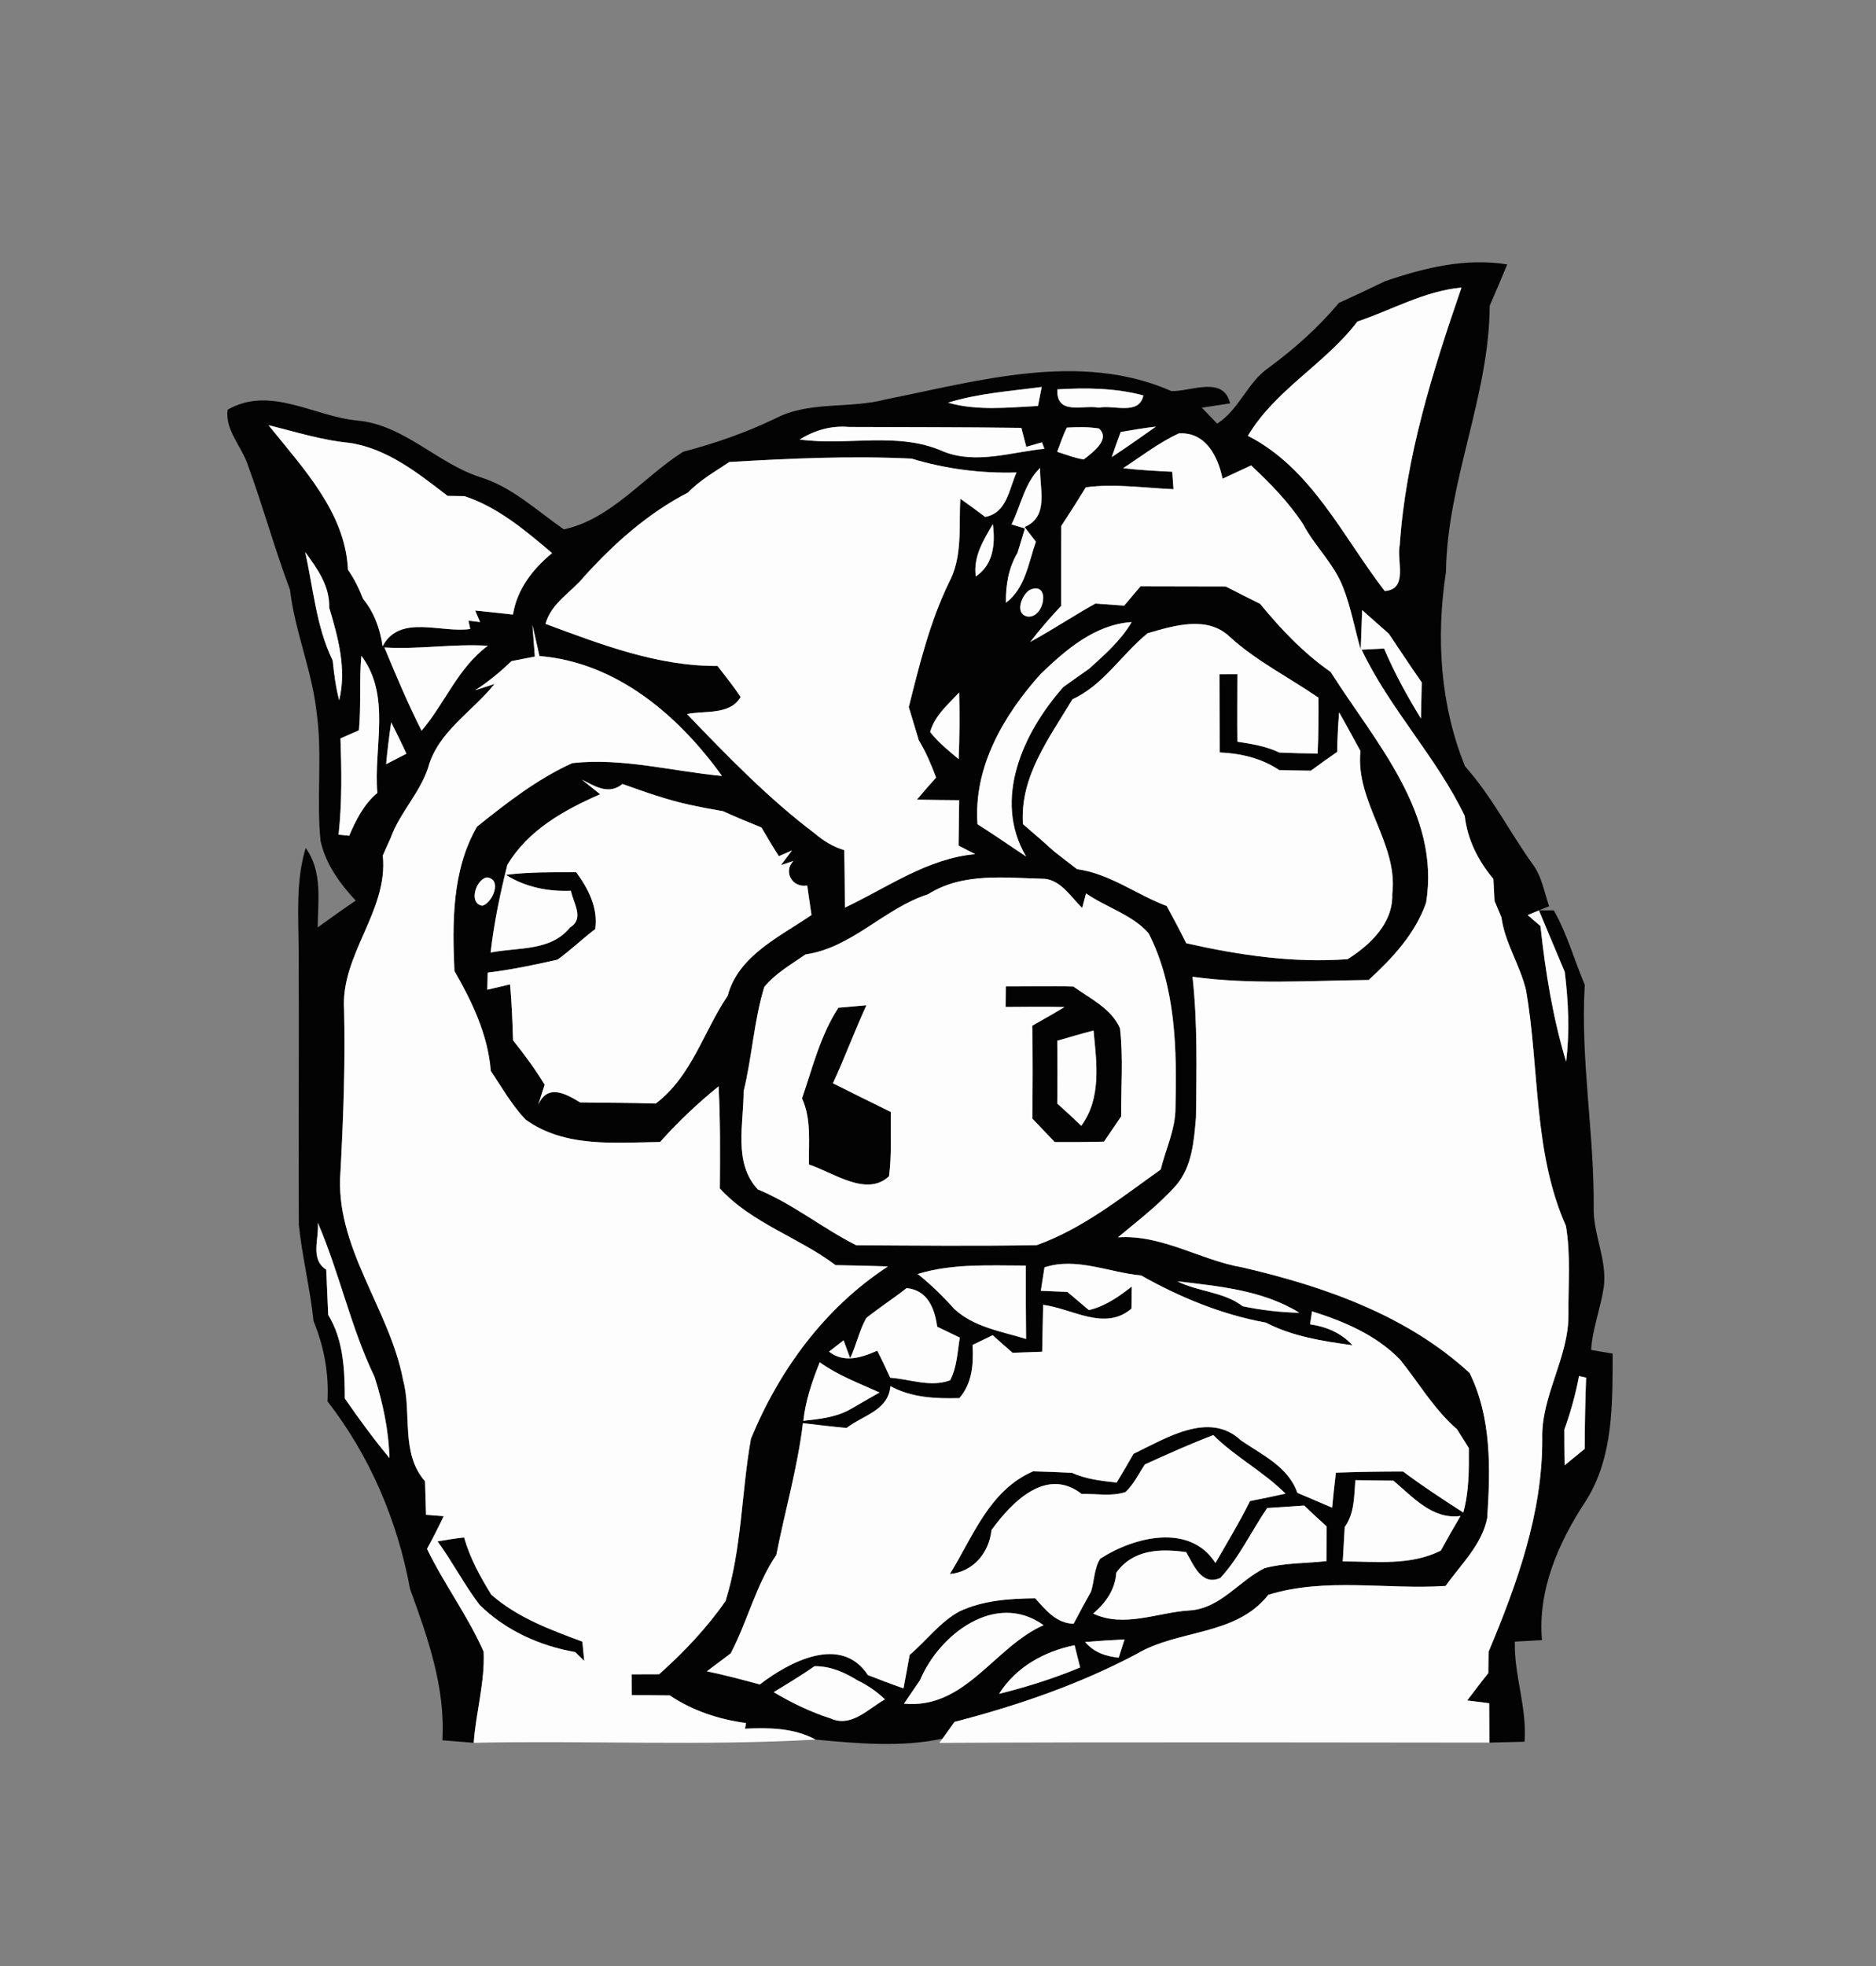 <?xml version="1.0" encoding="UTF-8" ?>
<!DOCTYPE svg PUBLIC "-//W3C//DTD SVG 1.1//EN" "http://www.w3.org/Graphics/SVG/1.1/DTD/svg11.dtd">
<svg width="210pt" height="220pt" viewBox="0 0 210 220" version="1.1" xmlns="http://www.w3.org/2000/svg">
<rect x="0" y="0" width="210" height="220" fill="#808080" stroke="none"/>
<g id="#040304fe">
<path fill="#040304" opacity="1.00" d=" M 155.04 31.47 C 159.45 29.96 164.03 28.84 168.72 29.59 C 168.07 31.13 167.43 32.68 166.76 34.21 C 166.70 44.38 162.00 53.86 161.86 64.01 C 160.74 71.32 161.20 78.87 164.00 85.76 C 166.95 89.05 168.94 93.02 171.49 96.60 C 172.58 97.99 172.84 99.78 173.41 101.41 L 172.27 101.87 C 171.95 102.00 171.32 102.27 171.01 102.40 C 171.36 102.71 172.08 103.32 172.44 103.62 C 172.99 108.74 173.82 113.86 175.31 118.80 C 175.73 115.46 175.56 112.09 175.16 108.76 C 174.18 106.47 173.24 104.16 172.27 101.87 L 173.93 101.87 C 175.43 104.49 176.22 107.44 177.40 110.20 C 176.90 118.53 178.46 126.75 178.40 135.07 C 178.31 138.13 179.95 141.00 179.52 144.08 C 179.16 146.43 178.26 148.68 178.11 151.06 C 178.71 151.17 179.92 151.37 180.52 151.47 C 180.50 157.03 180.63 162.99 177.56 167.89 C 174.51 172.50 172.11 177.87 172.61 183.53 C 171.85 183.57 170.33 183.66 169.57 183.70 C 169.48 187.48 170.95 191.09 170.66 194.90 C 169.35 194.93 168.03 194.97 166.72 195.00 C 166.71 193.53 166.70 192.06 166.70 190.59 C 166.08 190.52 164.85 190.36 164.24 190.28 C 165.02 189.26 165.79 188.23 166.60 187.22 C 166.60 186.63 166.62 185.44 166.63 184.84 C 169.80 177.28 172.68 169.33 172.64 161.02 C 172.51 156.15 175.63 151.90 175.57 147.05 C 175.54 143.76 175.84 140.42 175.29 137.18 C 171.61 128.90 172.35 119.55 170.82 110.78 C 170.15 107.98 168.46 105.53 168.07 102.65 C 167.88 102.19 167.49 101.27 167.30 100.82 C 167.27 100.20 167.20 98.97 167.17 98.35 C 165.46 96.33 164.27 93.94 163.96 91.30 C 160.78 84.68 155.56 79.32 152.42 72.70 C 153.04 72.67 154.30 72.60 154.93 72.57 C 156.09 75.29 157.51 77.88 159.06 80.40 C 159.09 79.39 159.13 77.37 159.15 76.36 C 157.89 74.57 156.70 72.74 155.47 70.92 C 154.72 70.26 153.23 68.93 152.48 68.27 C 152.44 69.38 152.36 71.59 152.32 72.69 C 151.65 70.40 151.24 68.02 150.37 65.79 C 149.37 63.11 147.18 61.15 145.86 58.64 C 144.25 56.19 142.19 54.08 140.05 52.08 C 138.98 52.57 137.91 53.07 136.85 53.57 C 136.35 51.07 134.94 48.30 131.96 48.50 C 129.72 49.53 127.77 51.06 125.72 52.39 C 127.54 52.60 129.38 52.70 131.22 52.79 C 131.25 53.27 131.32 54.25 131.36 54.74 C 128.09 54.61 124.82 54.09 121.55 54.53 C 120.65 55.98 119.74 57.43 118.80 58.85 C 118.78 61.83 118.79 64.81 118.79 67.79 C 117.58 69.08 116.41 70.42 115.33 71.83 C 117.81 70.48 120.15 68.91 122.62 67.54 C 123.42 67.60 125.03 67.71 125.84 67.77 C 126.45 67.05 127.06 66.33 127.67 65.61 C 130.85 65.62 134.03 65.62 137.21 65.63 C 138.48 66.29 139.77 66.93 141.06 67.57 C 143.37 70.40 145.94 73.09 148.95 75.19 C 153.93 83.04 161.26 90.98 159.64 101.01 C 158.43 104.47 155.87 107.23 153.21 109.66 C 146.64 109.73 140.02 110.20 133.49 109.30 C 134.07 114.52 133.93 119.77 133.88 125.01 C 133.66 127.63 133.45 130.54 131.66 132.63 C 129.72 134.82 127.38 136.59 125.14 138.46 C 130.10 138.13 134.35 141.01 139.10 141.83 C 148.25 143.95 157.51 147.19 164.51 153.64 C 166.98 158.67 166.84 164.40 166.48 169.86 C 165.89 172.86 163.53 175.06 161.82 177.47 C 155.22 177.90 148.38 176.48 141.98 178.46 C 138.30 183.11 131.95 182.28 127.23 185.08 C 120.80 188.49 113.88 190.86 106.85 192.68 C 106.51 193.14 105.84 194.08 105.51 194.55 C 100.98 195.55 95.94 195.10 91.30 194.66 C 88.85 193.34 86.10 193.32 83.40 193.44 L 83.51 192.81 C 80.47 192.40 77.53 191.44 74.98 189.72 C 73.55 189.70 72.14 189.69 70.72 189.69 C 70.71 189.10 70.71 187.94 70.70 187.36 C 71.73 187.35 72.76 187.35 73.78 187.35 C 76.55 184.88 79.10 182.20 81.22 179.15 C 83.06 173.25 82.98 167.03 84.06 161.00 C 87.22 153.30 92.35 146.31 99.39 141.72 C 97.43 141.64 95.49 141.61 93.53 141.57 C 89.38 138.44 84.17 136.90 80.58 132.99 C 80.61 129.17 80.64 125.36 80.44 121.56 C 78.10 123.46 75.89 125.54 73.89 127.79 C 68.79 127.85 63.22 128.45 58.83 125.28 C 57.29 123.65 56.17 121.68 54.94 119.83 C 54.62 115.80 52.85 112.10 50.87 108.65 C 50.62 103.21 50.60 97.32 53.40 92.50 C 56.72 89.84 60.17 87.15 64.07 85.39 C 69.70 84.77 75.25 86.31 80.82 86.83 C 75.96 80.07 69.03 74.12 60.39 73.41 C 60.13 72.25 59.87 71.09 59.60 69.93 C 59.67 70.82 59.80 72.59 59.87 73.47 C 59.22 73.60 57.92 73.85 57.26 73.98 C 56.00 75.18 54.66 76.30 53.19 77.24 C 53.74 77.07 54.82 76.71 55.36 76.53 C 52.88 79.65 49.02 81.86 47.92 85.92 C 46.97 88.78 44.74 90.96 43.72 93.79 C 43.50 94.28 43.06 95.24 42.85 95.73 C 43.49 101.96 38.10 106.81 38.52 113.01 C 38.66 119.02 38.44 125.01 38.12 131.01 C 37.40 139.51 43.59 146.36 45.12 154.41 C 46.14 158.16 44.80 162.58 47.58 165.76 C 47.62 167.01 47.66 168.26 47.69 169.51 L 49.67 169.66 C 49.08 170.89 48.46 172.12 47.80 173.32 C 49.71 177.27 52.38 180.82 54.14 184.83 C 54.29 188.26 53.27 191.61 53.03 195.02 C 51.86 194.93 50.69 194.83 49.52 194.74 C 49.87 188.82 47.88 183.25 45.90 177.80 C 44.50 170.20 41.42 162.93 36.66 156.81 C 36.83 153.71 36.28 150.70 35.10 147.84 C 34.72 144.22 33.83 140.67 33.45 137.05 C 33.40 126.70 33.49 116.35 33.43 106.00 C 33.40 102.29 33.12 98.49 34.22 94.89 C 36.11 97.50 35.60 100.77 35.56 103.78 C 36.97 102.76 38.38 101.75 39.82 100.78 C 38.04 98.87 36.45 96.68 35.88 94.09 C 35.40 89.29 36.12 84.43 35.43 79.63 C 34.91 74.99 33.01 70.64 32.46 65.99 C 30.74 61.42 29.45 56.69 27.77 52.11 C 27.10 50.00 25.17 48.16 25.48 45.85 C 30.24 43.10 35.16 46.62 40.02 47.06 C 45.20 47.54 48.86 51.77 53.65 53.36 C 57.30 54.46 60.06 57.12 63.12 59.24 C 68.47 58.06 72.00 53.38 76.48 50.55 C 80.02 49.62 83.49 48.42 86.79 46.83 C 90.62 44.83 95.09 45.78 99.16 44.69 C 109.55 42.62 120.90 39.27 131.12 43.76 C 133.29 43.84 136.94 41.98 137.70 45.14 C 136.91 45.26 135.32 45.50 134.53 45.62 C 134.96 46.06 135.82 46.95 136.25 47.40 C 138.71 45.86 139.63 42.77 142.03 41.14 C 144.91 39.02 147.58 36.64 149.87 33.90 C 151.61 33.11 153.33 32.30 155.04 31.47 M 151.95 35.98 C 148.35 40.72 142.76 43.60 139.69 48.77 C 146.85 52.43 150.31 60.06 155.01 66.14 C 157.70 65.92 156.30 62.73 156.69 60.97 C 157.36 51.08 160.39 41.50 163.60 32.18 C 159.43 32.57 155.83 34.68 151.95 35.98 M 106.12 45.06 C 109.40 45.99 112.84 45.60 116.19 45.43 C 116.29 44.90 116.50 43.83 116.61 43.30 C 113.09 43.77 109.52 44.01 106.12 45.06 M 118.36 43.57 C 118.21 46.56 121.34 45.26 123.00 45.62 C 124.63 45.27 127.51 46.53 127.99 44.25 C 124.85 43.41 121.58 43.38 118.36 43.57 M 119.43 47.85 C 118.98 48.72 118.69 49.65 118.34 50.56 C 119.33 50.86 120.29 51.26 121.32 51.41 C 122.27 50.65 124.37 49.17 123.02 47.95 C 121.83 47.76 120.62 47.78 119.43 47.85 M 125.45 48.34 C 125.11 49.27 124.77 50.21 124.45 51.15 C 126.11 50.05 127.76 48.90 129.39 47.74 C 128.07 47.89 126.75 48.12 125.45 48.34 M 30.06 47.58 C 33.87 52.34 38.67 57.33 38.95 63.76 C 39.66 64.76 40.19 65.87 40.64 67.01 C 41.89 68.53 42.55 70.38 42.83 72.32 C 44.74 68.67 49.40 70.88 52.64 70.38 L 52.44 69.45 L 53.74 69.61 L 53.19 68.32 C 54.60 68.46 56.01 68.61 57.42 68.77 C 57.88 65.93 59.64 63.67 61.80 61.89 C 58.82 59.37 55.76 56.76 51.99 55.52 C 51.51 55.51 50.57 55.50 50.10 55.49 C 46.81 52.96 43.37 50.20 39.14 49.56 C 36.04 49.27 33.06 48.32 30.06 47.58 M 89.51 49.18 C 94.86 49.93 100.54 48.24 105.62 50.53 C 109.27 51.98 113.18 50.59 116.91 50.22 C 116.85 50.04 116.71 49.68 116.64 49.50 C 116.20 49.63 115.32 49.87 114.88 50.00 C 114.75 49.47 114.47 48.41 114.33 47.88 C 107.89 47.79 101.45 47.81 95.02 47.78 C 93.05 47.60 91.18 48.15 89.51 49.18 M 81.64 51.70 C 80.05 52.77 78.35 53.72 77.01 55.12 C 72.55 57.42 68.79 60.77 65.44 64.46 C 63.98 66.27 61.72 67.45 61.06 69.81 C 67.26 72.11 73.60 74.56 80.32 74.52 C 81.20 75.66 82.10 76.79 82.91 77.99 C 81.71 80.06 78.87 79.49 76.90 79.90 C 81.42 84.61 86.02 89.35 91.21 93.27 C 92.18 94.10 93.27 94.76 94.50 95.13 C 94.56 97.27 94.56 99.41 94.58 101.56 C 99.31 99.33 103.83 96.05 109.16 95.58 C 108.70 95.34 107.77 94.86 107.30 94.62 C 107.33 92.92 107.35 91.23 107.37 89.54 C 105.79 89.53 104.22 89.51 102.64 89.48 C 103.34 88.64 104.06 87.81 104.79 87.01 C 104.25 85.57 103.65 84.15 102.85 82.84 C 102.47 81.60 102.10 80.36 101.73 79.12 C 102.92 74.38 104.08 69.62 106.22 65.20 C 107.78 62.30 107.31 58.97 107.50 55.81 C 108.44 56.47 109.36 57.15 110.28 57.84 C 112.72 57.41 112.95 54.72 113.79 52.87 C 109.80 52.99 105.85 52.47 102.04 51.32 C 95.24 50.99 88.43 51.30 81.64 51.70 M 113.23 58.68 C 113.61 58.79 114.36 59.02 114.73 59.14 C 114.53 59.81 114.12 61.17 113.91 61.84 C 112.90 63.54 112.57 65.48 112.60 67.45 C 114.78 65.82 115.11 63.02 115.96 60.62 C 115.54 60.07 115.11 59.52 114.69 58.97 C 117.48 57.81 116.35 54.65 116.43 52.36 C 114.68 54.05 114.29 56.57 113.23 58.68 M 119.02 53.52 C 119.69 54.04 119.69 54.04 119.02 53.52 M 111.14 58.65 C 110.08 60.45 108.92 62.31 109.23 64.51 C 111.23 63.16 111.42 60.83 111.14 58.65 M 34.16 61.77 C 35.08 65.84 35.39 70.12 37.24 73.91 C 37.40 75.41 37.58 76.91 37.97 78.36 C 38.82 74.84 37.85 71.35 36.85 67.99 C 36.92 65.55 35.52 63.64 34.16 61.77 M 115.32 65.99 C 114.39 66.49 113.51 68.67 115.01 68.99 C 116.93 69.24 117.64 65.02 115.32 65.99 M 128.47 70.86 C 125.56 73.21 123.55 76.64 120.05 78.25 C 117.47 82.57 114.15 86.88 114.51 92.22 C 115.68 93.23 116.85 94.23 117.99 95.27 C 118.84 95.94 119.71 96.60 120.56 97.26 C 124.21 97.75 127.21 100.11 130.60 101.38 C 131.35 102.76 132.09 104.14 132.79 105.55 C 138.74 106.89 144.74 107.78 150.86 107.33 C 153.39 105.72 155.95 103.31 155.85 100.06 C 156.55 94.38 151.70 89.77 152.29 84.04 C 151.49 82.59 150.72 81.14 149.90 79.71 C 149.78 81.18 149.71 82.66 149.68 84.14 C 148.69 84.82 147.71 85.53 146.74 86.24 C 145.55 86.23 144.37 86.20 143.19 86.17 C 141.20 84.84 138.89 84.30 136.53 84.20 C 136.52 81.29 136.51 78.37 136.51 75.45 C 137.01 75.45 138.01 75.45 138.51 75.44 C 138.51 77.96 138.48 80.48 138.51 83.00 C 140.11 83.24 141.73 83.50 143.21 84.21 C 144.63 84.27 146.06 84.31 147.49 84.32 C 147.60 82.23 147.60 80.15 147.59 78.07 C 144.29 75.80 140.66 73.99 137.68 71.28 C 135.16 68.84 131.40 70.01 128.47 70.86 M 116.47 75.44 C 112.35 80.04 108.96 85.82 109.42 92.23 C 111.26 93.39 113.04 94.64 114.86 95.84 C 111.07 89.44 114.57 81.90 119.03 76.88 C 119.98 76.19 120.95 75.51 121.91 74.84 C 123.66 73.26 125.47 71.67 126.68 69.61 C 122.54 69.89 119.31 72.71 116.47 75.44 M 43.03 72.45 C 44.33 75.59 45.66 78.73 47.19 81.77 C 49.81 78.70 51.25 74.74 54.61 72.26 C 50.74 72.02 46.89 72.69 43.03 72.45 M 40.45 73.38 C 40.20 76.16 40.44 78.95 40.18 81.72 C 39.67 81.95 38.63 82.40 38.11 82.63 C 38.24 86.22 38.29 89.82 37.90 93.40 L 39.09 93.52 C 39.85 91.74 40.73 89.99 42.24 88.73 C 41.80 83.58 43.82 77.89 40.45 73.38 M 104.12 81.91 C 105.02 83.08 106.19 84.00 107.31 84.95 C 107.42 82.47 107.43 79.98 107.37 77.49 C 106.12 78.83 104.63 80.08 104.12 81.91 M 43.22 85.51 C 43.79 85.21 44.93 84.63 45.50 84.34 C 44.95 83.16 44.38 81.98 43.79 80.83 C 43.56 82.38 43.37 83.94 43.22 85.51 M 65.13 87.23 C 65.64 87.64 66.67 88.47 67.18 88.88 C 63.16 90.63 59.09 92.90 56.79 96.79 C 55.98 100.01 55.30 103.28 54.92 106.59 C 57.95 105.98 61.66 106.48 63.81 103.78 C 65.45 102.80 64.17 101.04 63.91 99.68 C 61.34 99.78 58.83 99.28 56.63 97.90 C 59.24 97.56 61.87 97.62 64.49 97.59 C 65.86 99.46 66.96 101.55 66.63 103.96 C 65.19 105.06 63.88 106.32 62.42 107.38 C 59.83 107.98 57.23 108.51 54.59 108.84 C 54.58 109.32 54.56 110.27 54.55 110.75 C 55.19 110.60 56.46 110.30 57.10 110.15 C 57.28 112.23 57.37 114.32 57.43 116.41 C 58.70 118.00 59.91 119.64 60.97 121.38 C 60.79 121.95 60.42 123.08 60.24 123.65 C 61.29 121.21 63.35 122.40 64.94 123.36 C 67.76 123.41 70.58 123.39 73.40 123.49 C 77.44 120.43 78.73 115.46 81.46 111.42 C 82.64 106.94 87.29 104.82 90.84 102.39 C 90.67 101.29 90.52 100.19 90.36 99.09 C 88.59 99.37 87.69 97.46 88.81 96.34 C 88.46 96.45 87.76 96.69 87.42 96.81 L 88.66 95.16 C 88.29 95.32 87.56 95.65 87.19 95.81 C 86.50 94.76 85.88 93.67 85.24 92.60 C 83.80 92.01 82.35 91.42 80.93 90.77 C 79.66 90.56 78.41 90.32 77.16 90.05 C 74.60 89.49 72.14 88.60 69.68 87.73 C 68.15 88.99 66.60 87.99 65.13 87.23 M 55.19 95.45 C 55.70 96.23 55.70 96.23 55.19 95.45 M 54.48 98.18 C 53.25 98.43 52.42 101.13 54.00 101.35 C 55.17 101.01 56.25 98.34 54.48 98.18 M 103.88 100.07 C 98.97 101.65 95.38 106.05 90.17 106.80 C 88.57 107.92 86.80 108.91 85.55 110.45 C 84.39 114.25 84.19 118.26 83.24 122.12 C 83.25 125.79 82.06 130.08 84.82 133.09 C 88.75 134.71 92.07 137.44 95.84 139.34 C 102.57 139.38 109.32 139.45 116.05 139.33 C 121.22 137.48 125.51 134.01 129.93 130.87 C 130.49 128.59 131.56 126.42 131.58 124.04 C 131.74 117.44 131.64 110.45 128.58 104.44 C 126.74 102.34 123.83 101.55 121.57 99.97 C 121.46 100.37 121.25 101.19 121.14 101.60 C 119.89 100.40 118.82 98.55 116.96 98.34 C 112.53 98.24 107.81 97.59 103.88 100.07 M 35.57 136.81 C 35.76 138.56 34.65 140.88 36.52 142.08 C 36.60 143.76 36.66 145.45 36.74 147.14 C 38.46 149.94 38.59 153.30 38.60 156.49 C 40.18 158.77 41.82 161.02 43.60 163.16 C 43.51 160.06 42.87 157.02 41.93 154.08 C 39.26 148.54 38.01 142.46 35.57 136.81 M 102.73 142.56 C 104.21 143.74 105.56 145.06 106.82 146.47 C 109.01 148.51 112.10 148.98 114.86 149.83 C 114.83 147.09 114.82 144.36 114.83 141.62 C 110.77 141.62 106.66 141.36 102.73 142.56 M 116.92 141.82 C 116.82 142.48 116.61 143.78 116.51 144.44 C 117.25 144.47 118.75 144.54 119.49 144.57 C 120.29 145.24 121.09 145.92 121.89 146.60 C 123.72 146.17 125.24 145.10 126.69 143.96 C 126.68 144.58 126.67 145.81 126.66 146.43 C 123.68 149.00 120.05 146.44 116.77 146.01 C 116.74 147.76 116.70 149.51 116.66 151.26 C 115.55 151.30 114.45 151.34 113.35 151.38 C 112.60 150.73 111.86 150.07 111.12 149.41 C 110.56 149.69 109.43 150.23 108.87 150.50 C 108.98 152.62 108.85 154.78 107.39 156.45 C 104.74 156.52 102.06 156.41 99.67 155.11 C 99.45 157.85 96.57 158.38 94.77 159.79 C 93.14 159.64 91.51 159.45 89.88 159.25 C 89.28 164.24 87.87 169.07 86.90 174.00 C 84.62 177.35 83.68 181.43 81.79 185.02 C 80.90 185.68 80.02 186.35 79.13 187.02 C 81.12 187.43 83.09 187.96 85.05 188.49 C 88.38 185.94 94.15 182.87 97.15 187.44 C 98.47 187.96 99.79 188.46 101.14 188.93 C 101.37 187.68 101.60 186.42 101.83 185.18 C 103.71 183.59 105.20 181.52 107.39 180.32 C 110.03 179.08 113.00 178.88 115.88 178.85 C 117.06 180.16 118.23 181.65 120.18 181.70 C 120.82 180.49 121.46 179.29 122.13 178.10 C 122.51 176.90 122.47 175.49 123.16 174.42 C 126.94 171.97 133.18 170.40 136.06 174.90 C 137.38 172.60 138.75 170.34 139.93 167.97 C 141.26 167.71 142.58 167.43 143.90 167.14 C 141.44 164.67 138.29 163.05 135.82 160.59 C 133.22 161.58 130.68 162.72 128.16 163.87 C 127.46 164.91 126.92 166.09 125.99 166.96 C 124.42 167.48 122.71 167.13 121.09 167.18 C 117.12 164.08 113.25 168.11 110.99 171.21 C 110.72 173.75 108.96 175.89 106.33 176.13 C 108.95 171.90 110.74 166.77 115.65 164.64 C 117.11 164.68 118.56 164.73 120.01 164.81 C 121.58 165.53 123.30 165.71 125.00 165.90 C 125.64 164.83 126.28 163.76 126.89 162.68 C 130.46 160.98 135.34 157.83 138.90 161.17 C 141.26 162.80 144.21 164.12 145.23 167.05 C 146.53 167.59 147.82 168.16 149.12 168.71 C 149.24 167.40 149.38 166.09 149.54 164.79 C 152.04 164.70 154.55 164.66 157.06 164.66 C 159.23 166.29 161.51 167.78 163.80 169.25 C 164.45 166.90 164.44 164.46 164.42 162.04 C 164.09 161.51 163.43 160.46 163.10 159.93 C 160.52 157.71 158.83 154.74 156.72 152.14 C 154.07 149.40 150.45 147.86 146.87 146.74 L 146.65 148.19 C 148.45 148.45 150.15 149.16 151.39 150.53 C 148.09 150.08 144.69 149.56 141.70 148.00 C 136.78 147.11 132.07 145.17 127.73 142.72 C 124.16 142.40 120.47 140.64 116.92 141.82 M 131.80 143.38 C 134.15 144.57 136.96 144.53 139.11 146.17 C 141.19 146.61 143.32 146.85 145.45 146.90 C 141.37 144.37 136.43 143.93 131.80 143.38 M 96.97 147.49 C 96.18 148.90 95.86 150.52 95.17 151.99 L 94.43 149.98 C 94.03 150.30 93.21 150.93 92.80 151.25 C 94.47 152.56 96.46 151.92 98.20 151.14 C 98.71 152.13 99.19 153.15 99.65 154.17 C 101.86 154.32 104.18 155.28 106.36 154.45 C 107.13 152.98 107.17 151.28 107.44 149.68 C 106.59 149.27 105.75 148.87 104.91 148.46 C 104.63 146.40 103.83 144.37 101.49 144.14 C 100.01 145.30 98.43 146.32 96.97 147.49 M 91.76 152.44 C 90.92 154.55 90.17 156.71 89.93 158.99 C 91.69 158.79 93.49 158.62 95.07 157.76 C 95.91 157.27 97.60 156.30 98.45 155.82 C 96.17 154.79 93.80 153.91 91.76 152.44 M 176.76 153.98 C 176.37 156.02 175.82 158.03 175.11 159.98 C 175.11 161.31 175.12 162.64 175.14 163.97 C 175.89 163.35 176.64 162.74 177.39 162.13 C 177.40 159.47 177.45 156.82 177.55 154.16 C 177.36 154.12 176.96 154.02 176.76 153.98 M 161.20 155.23 C 161.83 155.74 161.83 155.74 161.20 155.23 M 151.72 165.63 C 151.58 167.43 151.63 169.33 150.53 170.88 C 150.47 171.84 150.37 173.76 150.31 174.72 C 154.00 174.72 157.87 175.23 161.29 173.51 C 162.00 172.21 162.73 170.92 163.49 169.64 C 160.36 170.08 158.14 167.50 155.98 165.69 C 154.56 165.67 153.14 165.65 151.72 165.63 M 136.61 176.57 C 134.49 177.52 133.61 175.07 132.77 173.68 C 129.84 173.28 126.84 173.37 124.96 175.98 C 124.83 177.88 123.79 179.35 122.37 180.56 C 125.84 182.19 129.56 180.43 133.14 180.21 C 136.62 180.00 138.65 176.91 141.56 175.48 C 143.80 174.87 146.17 174.95 148.48 174.69 C 148.48 173.72 148.49 171.78 148.50 170.80 C 147.65 170.04 146.81 169.26 145.99 168.47 C 144.61 168.56 143.23 168.66 141.85 168.75 C 140.08 171.33 138.74 174.26 136.61 176.57 M 102.99 188.01 C 102.54 188.67 101.64 189.98 101.19 190.64 C 108.07 191.29 111.27 184.30 116.82 181.86 C 111.47 178.01 105.14 182.88 102.99 188.01 M 121.47 183.74 C 122.43 184.88 123.76 185.35 125.23 185.49 C 125.39 184.98 125.71 183.96 125.88 183.45 C 124.40 183.53 122.93 183.62 121.47 183.74 M 111.84 189.54 C 114.93 188.77 117.97 187.82 120.91 186.59 C 120.76 185.97 120.45 184.72 120.29 184.10 C 116.90 184.79 113.72 186.54 111.84 189.54 M 86.61 189.35 C 88.62 190.56 90.76 191.58 92.99 192.30 C 95.32 193.34 97.21 191.19 99.06 190.16 C 98.14 189.28 97.11 188.57 95.96 188.02 C 94.50 187.11 92.93 186.43 91.18 186.45 C 89.70 187.48 88.16 188.41 86.61 189.35 Z" />
<path fill="#040304" opacity="1.00" d=" M 112.59 110.38 C 115.11 110.40 117.63 110.31 120.16 110.40 C 122.03 111.74 124.39 112.84 125.37 115.06 C 125.75 118.33 125.47 121.63 125.51 124.92 C 125.03 125.63 124.06 127.04 123.58 127.75 C 121.74 127.80 119.91 127.81 118.07 127.80 C 117.24 126.92 116.40 126.04 115.56 125.17 C 115.60 121.70 115.62 118.24 115.55 114.78 C 116.76 114.09 117.97 113.41 119.16 112.69 C 116.96 112.63 114.76 112.67 112.57 112.68 L 112.59 110.38 M 118.35 116.46 C 118.38 118.80 118.38 121.15 118.35 123.49 C 119.26 124.30 120.16 125.13 121.04 125.98 C 123.32 122.86 122.76 118.92 122.41 115.32 C 121.05 115.67 119.70 116.07 118.35 116.46 Z" />
<path fill="#040304" opacity="1.00" d=" M 89.78 122.91 C 90.96 119.47 91.84 115.83 93.85 112.77 C 94.64 112.70 96.20 112.56 96.99 112.49 C 95.66 115.37 94.57 118.34 93.24 121.22 C 95.40 122.30 97.55 123.37 99.72 124.43 C 99.67 126.82 99.83 129.23 99.52 131.62 C 97.02 133.98 93.31 131.22 90.55 130.31 C 90.51 127.83 90.84 125.24 89.78 122.91 Z" />
<path fill="#040304" opacity="1.00" d=" M 48.98 172.48 C 49.97 172.31 50.95 172.15 51.95 172.04 C 52.60 174.33 53.75 176.44 55.00 178.45 C 57.92 181.01 61.60 182.37 65.19 183.70 C 65.24 184.24 65.35 185.32 65.40 185.86 C 65.15 185.61 64.64 185.11 64.39 184.87 C 60.40 184.17 56.58 182.44 53.68 179.58 C 51.96 177.32 50.66 174.78 48.98 172.48 Z" />
</g>
<g id="#fdfdfdff">
<path fill="#fdfdfd" opacity="1.00" d=" M 151.95 35.98 C 155.83 34.68 159.43 32.57 163.60 32.18 C 160.39 41.50 157.36 51.08 156.69 60.97 C 156.30 62.73 157.70 65.92 155.01 66.14 C 150.31 60.06 146.85 52.43 139.69 48.77 C 142.76 43.60 148.35 40.72 151.95 35.98 Z" />
<path fill="#fdfdfd" opacity="1.00" d=" M 106.12 45.06 C 109.52 44.01 113.09 43.77 116.61 43.30 C 116.50 43.83 116.29 44.90 116.19 45.43 C 112.84 45.60 109.40 45.99 106.12 45.06 Z" />
<path fill="#fdfdfd" opacity="1.00" d=" M 118.36 43.57 C 121.58 43.38 124.85 43.41 127.99 44.25 C 127.51 46.53 124.63 45.27 123.00 45.62 C 121.34 45.26 118.21 46.56 118.36 43.57 Z" />
<path fill="#fdfdfd" opacity="1.00" d=" M 119.43 47.85 C 120.62 47.78 121.83 47.76 123.02 47.95 C 124.37 49.17 122.27 50.65 121.32 51.41 C 120.29 51.26 119.33 50.86 118.34 50.56 C 118.69 49.65 118.98 48.72 119.43 47.85 Z" />
<path fill="#fdfdfd" opacity="1.00" d=" M 125.45 48.34 C 126.75 48.12 128.07 47.89 129.39 47.74 C 127.76 48.90 126.11 50.05 124.45 51.15 C 124.77 50.21 125.11 49.27 125.45 48.34 Z" />
<path fill="#fdfdfd" opacity="1.00" d=" M 30.06 47.58 C 33.06 48.32 36.04 49.27 39.14 49.56 C 43.37 50.20 46.81 52.96 50.10 55.49 C 50.57 55.50 51.51 55.51 51.99 55.52 C 55.76 56.76 58.82 59.37 61.80 61.89 C 59.64 63.67 57.88 65.93 57.42 68.77 C 56.01 68.61 54.60 68.46 53.19 68.32 L 53.74 69.61 L 52.44 69.45 L 52.64 70.38 C 49.40 70.88 44.74 68.67 42.83 72.32 C 42.55 70.38 41.89 68.53 40.64 67.01 C 40.19 65.87 39.66 64.76 38.95 63.76 C 38.67 57.33 33.87 52.34 30.06 47.58 Z" />
<path fill="#fdfdfd" opacity="1.00" d=" M 89.51 49.18 C 91.18 48.15 93.05 47.60 95.02 47.78 C 101.45 47.81 107.89 47.79 114.33 47.88 C 114.47 48.41 114.75 49.47 114.88 50.00 C 115.32 49.87 116.20 49.63 116.64 49.50 C 116.71 49.68 116.85 50.04 116.91 50.22 C 113.18 50.59 109.27 51.98 105.62 50.53 C 100.54 48.24 94.86 49.93 89.51 49.18 Z" />
<path fill="#fdfdfd" opacity="1.00" d=" M 125.72 52.39 C 127.77 51.06 129.72 49.53 131.96 48.50 C 134.94 48.30 136.35 51.07 136.85 53.57 C 137.91 53.07 138.98 52.57 140.05 52.08 C 142.19 54.08 144.25 56.19 145.86 58.64 C 147.18 61.15 149.37 63.11 150.37 65.79 C 151.24 68.02 151.65 70.40 152.32 72.69 C 152.36 71.59 152.44 69.38 152.48 68.27 C 153.23 68.93 154.72 70.26 155.47 70.92 C 156.70 72.74 157.89 74.57 159.15 76.36 C 159.13 77.37 159.09 79.39 159.06 80.40 C 157.51 77.88 156.09 75.29 154.93 72.57 C 154.30 72.60 153.04 72.67 152.42 72.70 C 155.56 79.32 160.78 84.68 163.96 91.30 C 164.27 93.94 165.46 96.33 167.17 98.35 C 167.20 98.97 167.27 100.20 167.30 100.82 C 167.49 101.27 167.88 102.19 168.07 102.65 C 168.46 105.53 170.15 107.98 170.82 110.78 C 172.35 119.55 171.61 128.90 175.29 137.18 C 175.84 140.42 175.54 143.76 175.57 147.05 C 175.63 151.90 172.51 156.15 172.64 161.02 C 172.68 169.33 169.80 177.28 166.63 184.84 C 166.62 185.44 166.60 186.63 166.60 187.22 C 165.79 188.23 165.02 189.26 164.24 190.28 C 164.85 190.36 166.08 190.52 166.70 190.59 C 166.70 192.06 166.71 193.53 166.72 195.00 C 146.20 194.99 125.67 194.92 105.15 195.03 L 105.51 194.55 C 105.84 194.08 106.51 193.14 106.85 192.68 C 113.88 190.86 120.80 188.49 127.23 185.08 C 131.95 182.28 138.30 183.11 141.98 178.46 C 148.38 176.48 155.22 177.90 161.82 177.47 C 163.53 175.06 165.89 172.86 166.48 169.86 C 166.84 164.40 166.98 158.67 164.51 153.64 C 157.51 147.19 148.25 143.95 139.10 141.83 C 134.35 141.01 130.10 138.13 125.14 138.46 C 127.38 136.59 129.72 134.82 131.66 132.63 C 133.45 130.54 133.66 127.63 133.88 125.01 C 133.93 119.77 134.07 114.52 133.49 109.30 C 140.02 110.20 146.64 109.73 153.21 109.66 C 155.87 107.23 158.43 104.47 159.64 101.01 C 161.26 90.98 153.93 83.04 148.95 75.19 C 145.94 73.09 143.37 70.40 141.06 67.57 C 139.77 66.93 138.48 66.29 137.21 65.63 C 134.03 65.62 130.85 65.62 127.67 65.61 C 127.06 66.33 126.45 67.05 125.84 67.77 C 125.03 67.71 123.42 67.60 122.62 67.54 C 120.15 68.91 117.81 70.48 115.33 71.83 C 116.41 70.42 117.58 69.08 118.79 67.79 C 118.79 64.81 118.78 61.83 118.80 58.85 C 119.74 57.43 120.65 55.98 121.55 54.53 C 124.82 54.09 128.09 54.61 131.36 54.74 C 131.32 54.25 131.25 53.27 131.22 52.79 C 129.38 52.70 127.54 52.60 125.72 52.39 Z" />
<path fill="#fdfdfd" opacity="1.00" d=" M 81.64 51.70 C 88.43 51.30 95.24 50.99 102.04 51.32 C 105.85 52.47 109.80 52.99 113.79 52.87 C 112.95 54.72 112.72 57.41 110.28 57.84 C 109.36 57.15 108.44 56.47 107.50 55.81 C 107.31 58.97 107.78 62.30 106.22 65.20 C 104.08 69.62 102.92 74.38 101.73 79.12 C 102.10 80.36 102.47 81.60 102.85 82.84 C 103.65 84.15 104.25 85.57 104.79 87.01 C 104.06 87.81 103.34 88.64 102.64 89.48 C 104.22 89.51 105.79 89.53 107.37 89.54 C 107.35 91.23 107.33 92.92 107.30 94.62 C 107.77 94.86 108.70 95.34 109.16 95.58 C 103.83 96.05 99.31 99.33 94.58 101.56 C 94.56 99.41 94.56 97.27 94.50 95.13 C 93.27 94.76 92.18 94.10 91.21 93.27 C 86.02 89.35 81.42 84.61 76.90 79.90 C 78.87 79.49 81.71 80.06 82.91 77.99 C 82.10 76.79 81.20 75.66 80.32 74.52 C 73.60 74.56 67.26 72.11 61.06 69.81 C 61.72 67.45 63.98 66.27 65.44 64.46 C 68.79 60.77 72.55 57.42 77.01 55.12 C 78.35 53.72 80.05 52.77 81.64 51.70 Z" />
<path fill="#fdfdfd" opacity="1.00" d=" M 113.23 58.68 C 114.29 56.57 114.68 54.05 116.43 52.36 C 116.35 54.65 117.48 57.81 114.69 58.97 C 115.11 59.52 115.54 60.07 115.96 60.62 C 115.11 63.02 114.78 65.82 112.60 67.45 C 112.57 65.48 112.90 63.54 113.91 61.84 C 114.12 61.17 114.53 59.81 114.73 59.14 C 114.36 59.02 113.61 58.79 113.23 58.68 Z" />
<path fill="#fdfdfd" opacity="1.00" d=" M 119.02 53.52 C 119.69 54.04 119.69 54.04 119.02 53.52 Z" />
<path fill="#fdfdfd" opacity="1.00" d=" M 111.14 58.65 C 111.42 60.83 111.23 63.16 109.23 64.51 C 108.92 62.31 110.08 60.45 111.14 58.65 Z" />
<path fill="#fdfdfd" opacity="1.00" d=" M 34.16 61.77 C 35.52 63.64 36.92 65.55 36.85 67.99 C 37.85 71.35 38.82 74.84 37.97 78.36 C 37.58 76.91 37.40 75.41 37.24 73.91 C 35.39 70.12 35.08 65.84 34.16 61.77 Z" />
<path fill="#fdfdfd" opacity="1.00" d=" M 115.32 65.99 C 117.64 65.02 116.93 69.24 115.01 68.99 C 113.51 68.67 114.39 66.49 115.32 65.99 Z" />
<path fill="#fdfdfd" opacity="1.00" d=" M 128.47 70.86 C 131.40 70.01 135.16 68.84 137.68 71.28 C 140.66 73.99 144.29 75.80 147.59 78.07 C 147.60 80.15 147.60 82.23 147.49 84.32 C 146.06 84.31 144.63 84.27 143.21 84.21 C 141.73 83.50 140.11 83.24 138.51 83.00 C 138.48 80.48 138.51 77.96 138.51 75.44 C 138.01 75.45 137.01 75.45 136.51 75.45 C 136.51 78.37 136.52 81.29 136.53 84.20 C 138.89 84.30 141.20 84.84 143.19 86.17 C 144.37 86.20 145.55 86.23 146.74 86.24 C 147.71 85.53 148.69 84.82 149.68 84.14 C 149.71 82.66 149.78 81.18 149.90 79.71 C 150.72 81.14 151.49 82.59 152.29 84.04 C 151.70 89.77 156.55 94.38 155.85 100.06 C 155.95 103.31 153.39 105.72 150.86 107.33 C 144.74 107.78 138.74 106.89 132.79 105.55 C 132.09 104.14 131.35 102.76 130.60 101.38 C 127.21 100.11 124.21 97.75 120.56 97.26 C 119.71 96.60 118.84 95.94 117.99 95.27 C 116.85 94.23 115.68 93.23 114.51 92.22 C 114.15 86.88 117.47 82.57 120.05 78.25 C 123.55 76.64 125.56 73.21 128.47 70.86 Z" />
<path fill="#fdfdfd" opacity="1.00" d=" M 59.60 69.93 C 59.87 71.09 60.13 72.25 60.39 73.41 C 69.03 74.12 75.96 80.07 80.82 86.83 C 75.25 86.31 69.70 84.77 64.07 85.39 C 60.17 87.15 56.72 89.84 53.40 92.50 C 50.60 97.32 50.62 103.21 50.87 108.65 C 52.85 112.10 54.62 115.80 54.94 119.83 C 56.17 121.68 57.29 123.65 58.83 125.28 C 63.22 128.45 68.79 127.85 73.89 127.79 C 75.89 125.54 78.10 123.46 80.44 121.56 C 80.64 125.36 80.61 129.17 80.58 132.99 C 84.17 136.90 89.38 138.44 93.53 141.57 C 95.49 141.61 97.43 141.64 99.39 141.72 C 92.35 146.31 87.22 153.30 84.06 161.00 C 82.98 167.03 83.06 173.25 81.22 179.15 C 79.10 182.20 76.55 184.88 73.78 187.35 C 72.76 187.35 71.73 187.35 70.70 187.36 C 70.71 187.94 70.71 189.10 70.72 189.69 C 72.14 189.69 73.55 189.70 74.98 189.72 C 77.53 191.44 80.47 192.40 83.51 192.81 L 83.40 193.44 C 86.10 193.32 88.85 193.34 91.30 194.66 C 78.58 195.39 65.78 194.75 53.03 195.02 C 53.27 191.61 54.29 188.26 54.14 184.83 C 52.38 180.82 49.71 177.27 47.80 173.32 C 48.46 172.12 49.08 170.89 49.67 169.66 L 47.69 169.51 C 47.66 168.26 47.62 167.01 47.58 165.76 C 44.80 162.58 46.14 158.16 45.12 154.41 C 43.59 146.36 37.40 139.51 38.12 131.01 C 38.44 125.01 38.66 119.02 38.52 113.01 C 38.10 106.81 43.49 101.96 42.85 95.73 C 43.06 95.24 43.50 94.28 43.72 93.79 C 44.74 90.96 46.97 88.78 47.92 85.92 C 49.02 81.86 52.88 79.65 55.36 76.53 C 54.82 76.71 53.74 77.07 53.19 77.24 C 54.66 76.30 56.00 75.18 57.26 73.98 C 57.92 73.85 59.22 73.60 59.87 73.47 C 59.80 72.59 59.67 70.82 59.60 69.93 M 48.98 172.48 C 50.66 174.78 51.96 177.32 53.68 179.58 C 56.58 182.44 60.40 184.17 64.39 184.87 C 64.64 185.11 65.15 185.61 65.40 185.86 C 65.35 185.32 65.24 184.24 65.19 183.70 C 61.60 182.37 57.92 181.01 55.00 178.45 C 53.75 176.44 52.60 174.33 51.95 172.04 C 50.95 172.15 49.97 172.31 48.98 172.48 Z" />
<path fill="#fdfdfd" opacity="1.00" d=" M 116.47 75.44 C 119.31 72.71 122.54 69.89 126.68 69.61 C 125.47 71.67 123.66 73.26 121.91 74.84 C 120.95 75.51 119.98 76.19 119.03 76.88 C 114.57 81.90 111.07 89.44 114.86 95.84 C 113.04 94.64 111.26 93.39 109.42 92.23 C 108.96 85.82 112.35 80.04 116.47 75.44 Z" />
<path fill="#fdfdfd" opacity="1.00" d=" M 43.03 72.45 C 46.89 72.69 50.74 72.02 54.61 72.26 C 51.25 74.74 49.81 78.70 47.19 81.77 C 45.66 78.73 44.33 75.59 43.03 72.45 Z" />
<path fill="#fdfdfd" opacity="1.00" d=" M 40.45 73.38 C 43.82 77.89 41.80 83.58 42.24 88.73 C 40.73 89.99 39.85 91.74 39.09 93.52 L 37.90 93.40 C 38.29 89.82 38.24 86.22 38.11 82.63 C 38.63 82.40 39.67 81.95 40.18 81.72 C 40.44 78.95 40.20 76.16 40.45 73.38 Z" />
<path fill="#fdfdfd" opacity="1.00" d=" M 104.12 81.91 C 104.63 80.08 106.12 78.83 107.37 77.49 C 107.43 79.98 107.42 82.47 107.31 84.95 C 106.19 84.00 105.02 83.08 104.12 81.91 Z" />
<path fill="#fdfdfd" opacity="1.00" d=" M 43.22 85.51 C 43.37 83.94 43.56 82.38 43.79 80.83 C 44.38 81.98 44.95 83.16 45.50 84.34 C 44.93 84.63 43.79 85.21 43.22 85.51 Z" />
<path fill="#fdfdfd" opacity="1.00" d=" M 65.13 87.23 C 66.60 87.99 68.15 88.99 69.68 87.73 C 72.14 88.60 74.60 89.49 77.16 90.05 C 78.41 90.32 79.66 90.56 80.93 90.77 C 82.35 91.42 83.80 92.01 85.24 92.60 C 85.88 93.67 86.50 94.76 87.19 95.81 C 87.56 95.65 88.29 95.32 88.66 95.16 L 87.42 96.81 C 87.76 96.69 88.46 96.45 88.81 96.34 C 87.69 97.46 88.59 99.37 90.36 99.09 C 90.52 100.19 90.67 101.29 90.84 102.39 C 87.29 104.82 82.64 106.94 81.46 111.42 C 78.73 115.46 77.44 120.43 73.40 123.49 C 70.58 123.39 67.76 123.41 64.94 123.36 C 63.35 122.40 61.29 121.21 60.24 123.65 C 60.42 123.08 60.79 121.95 60.97 121.38 C 59.91 119.64 58.70 118.00 57.43 116.41 C 57.37 114.32 57.28 112.23 57.10 110.15 C 56.46 110.30 55.19 110.60 54.55 110.75 C 54.56 110.27 54.58 109.32 54.59 108.84 C 57.23 108.51 59.83 107.98 62.42 107.38 C 63.88 106.32 65.19 105.06 66.63 103.96 C 66.96 101.55 65.86 99.46 64.49 97.59 C 61.87 97.62 59.24 97.56 56.63 97.90 C 58.83 99.28 61.34 99.78 63.91 99.68 C 64.17 101.04 65.45 102.80 63.81 103.78 C 61.66 106.48 57.95 105.98 54.92 106.59 C 55.30 103.28 55.98 100.01 56.79 96.79 C 59.09 92.90 63.16 90.63 67.18 88.88 C 66.67 88.47 65.64 87.64 65.13 87.23 Z" />
<path fill="#fdfdfd" opacity="1.00" d=" M 55.19 95.45 C 55.70 96.23 55.70 96.23 55.19 95.45 Z" />
<path fill="#fdfdfd" opacity="1.00" d=" M 54.48 98.18 C 56.25 98.34 55.17 101.01 54.00 101.35 C 52.42 101.13 53.25 98.43 54.48 98.18 Z" />
<path fill="#fdfdfd" opacity="1.00" d=" M 103.88 100.07 C 107.81 97.59 112.53 98.24 116.96 98.34 C 118.82 98.55 119.89 100.40 121.14 101.60 C 121.25 101.19 121.46 100.37 121.57 99.97 C 123.83 101.55 126.74 102.34 128.58 104.44 C 131.64 110.45 131.74 117.44 131.58 124.04 C 131.56 126.42 130.49 128.59 129.93 130.87 C 125.51 134.01 121.22 137.48 116.05 139.33 C 109.32 139.45 102.57 139.38 95.84 139.34 C 92.07 137.44 88.75 134.71 84.82 133.09 C 82.06 130.08 83.25 125.79 83.24 122.12 C 84.19 118.26 84.39 114.25 85.55 110.45 C 86.80 108.91 88.57 107.92 90.17 106.80 C 95.38 106.05 98.97 101.65 103.88 100.07 M 112.59 110.38 L 112.57 112.68 C 114.76 112.67 116.96 112.63 119.16 112.69 C 117.97 113.41 116.76 114.09 115.55 114.78 C 115.62 118.24 115.60 121.70 115.56 125.17 C 116.40 126.04 117.24 126.92 118.07 127.80 C 119.91 127.81 121.74 127.80 123.58 127.75 C 124.06 127.04 125.03 125.63 125.51 124.92 C 125.47 121.63 125.75 118.33 125.37 115.06 C 124.39 112.84 122.03 111.74 120.16 110.40 C 117.63 110.31 115.11 110.40 112.59 110.38 M 89.78 122.91 C 90.84 125.24 90.51 127.83 90.55 130.31 C 93.31 131.22 97.02 133.98 99.52 131.62 C 99.83 129.23 99.67 126.82 99.72 124.43 C 97.55 123.37 95.40 122.30 93.24 121.22 C 94.57 118.34 95.66 115.37 96.99 112.49 C 96.20 112.56 94.64 112.70 93.85 112.77 C 91.84 115.83 90.96 119.47 89.78 122.91 Z" />
<path fill="#fdfdfd" opacity="1.00" d=" M 171.01 102.40 C 171.32 102.27 171.95 102.00 172.27 101.87 C 173.24 104.16 174.18 106.47 175.16 108.76 C 175.56 112.09 175.73 115.46 175.31 118.80 C 173.82 113.86 172.99 108.74 172.44 103.62 C 172.08 103.32 171.36 102.71 171.01 102.40 Z" />
<path fill="#fdfdfd" opacity="1.00" d=" M 118.35 116.46 C 119.70 116.07 121.05 115.67 122.41 115.32 C 122.76 118.92 123.32 122.86 121.04 125.98 C 120.16 125.13 119.26 124.30 118.35 123.49 C 118.38 121.15 118.38 118.80 118.35 116.46 Z" />
<path fill="#fdfdfd" opacity="1.00" d=" M 35.57 136.81 C 38.01 142.46 39.26 148.54 41.93 154.08 C 42.87 157.02 43.51 160.06 43.60 163.16 C 41.82 161.02 40.18 158.77 38.60 156.49 C 38.59 153.30 38.46 149.94 36.74 147.14 C 36.66 145.45 36.60 143.76 36.52 142.08 C 34.65 140.88 35.76 138.56 35.57 136.81 Z" />
<path fill="#fdfdfd" opacity="1.00" d=" M 102.73 142.56 C 106.66 141.36 110.77 141.62 114.83 141.62 C 114.82 144.36 114.83 147.09 114.86 149.83 C 112.10 148.98 109.01 148.51 106.82 146.47 C 105.56 145.06 104.21 143.74 102.73 142.56 Z" />
<path fill="#fdfdfd" opacity="1.00" d=" M 116.92 141.82 C 120.47 140.64 124.16 142.40 127.73 142.72 C 132.07 145.17 136.78 147.11 141.70 148.00 C 144.69 149.56 148.09 150.08 151.39 150.53 C 150.15 149.16 148.45 148.45 146.65 148.19 L 146.87 146.74 C 150.45 147.86 154.07 149.40 156.72 152.14 C 158.83 154.74 160.52 157.71 163.10 159.93 C 163.43 160.46 164.09 161.51 164.42 162.04 C 164.44 164.46 164.45 166.90 163.80 169.25 C 161.51 167.78 159.23 166.29 157.06 164.66 C 154.55 164.66 152.04 164.70 149.54 164.79 C 149.38 166.09 149.24 167.40 149.12 168.71 C 147.82 168.16 146.53 167.59 145.23 167.05 C 144.21 164.12 141.26 162.80 138.90 161.17 C 135.34 157.83 130.46 160.98 126.89 162.68 C 126.28 163.76 125.64 164.83 125.00 165.90 C 123.30 165.71 121.58 165.53 120.01 164.81 C 118.56 164.73 117.11 164.68 115.65 164.64 C 110.74 166.77 108.95 171.90 106.33 176.13 C 108.96 175.89 110.72 173.75 110.99 171.21 C 113.25 168.11 117.12 164.08 121.09 167.18 C 122.71 167.13 124.42 167.48 125.99 166.96 C 126.92 166.09 127.46 164.91 128.16 163.87 C 130.68 162.72 133.22 161.58 135.82 160.59 C 138.29 163.05 141.44 164.67 143.90 167.14 C 142.58 167.43 141.26 167.71 139.93 167.97 C 138.75 170.34 137.38 172.60 136.06 174.90 C 133.18 170.40 126.94 171.97 123.16 174.42 C 122.47 175.49 122.51 176.90 122.13 178.10 C 121.46 179.29 120.82 180.49 120.18 181.70 C 118.23 181.65 117.06 180.16 115.88 178.85 C 113.00 178.88 110.03 179.08 107.39 180.32 C 105.20 181.52 103.71 183.59 101.83 185.18 C 101.60 186.42 101.37 187.68 101.14 188.93 C 99.79 188.46 98.47 187.96 97.15 187.44 C 94.15 182.87 88.38 185.94 85.05 188.49 C 83.09 187.96 81.12 187.43 79.13 187.02 C 80.02 186.35 80.90 185.68 81.79 185.02 C 83.68 181.43 84.62 177.35 86.90 174.00 C 87.87 169.07 89.28 164.24 89.88 159.25 C 91.51 159.45 93.14 159.64 94.77 159.79 C 96.57 158.38 99.45 157.85 99.67 155.11 C 102.06 156.41 104.74 156.52 107.39 156.45 C 108.85 154.78 108.98 152.62 108.87 150.50 C 109.43 150.23 110.56 149.69 111.12 149.41 C 111.86 150.07 112.60 150.73 113.35 151.38 C 114.45 151.34 115.55 151.30 116.66 151.26 C 116.70 149.51 116.74 147.76 116.77 146.01 C 120.05 146.44 123.68 149.00 126.66 146.43 C 126.67 145.81 126.68 144.58 126.69 143.96 C 125.24 145.10 123.72 146.17 121.89 146.60 C 121.09 145.92 120.29 145.24 119.49 144.57 C 118.75 144.54 117.25 144.47 116.51 144.44 C 116.61 143.78 116.82 142.48 116.92 141.82 Z" />
<path fill="#fdfdfd" opacity="1.00" d=" M 131.80 143.38 C 136.43 143.93 141.37 144.37 145.45 146.90 C 143.32 146.85 141.19 146.61 139.11 146.17 C 136.96 144.53 134.15 144.57 131.80 143.38 Z" />
<path fill="#fdfdfd" opacity="1.00" d=" M 96.97 147.49 C 98.43 146.32 100.01 145.30 101.49 144.14 C 103.83 144.37 104.63 146.40 104.91 148.46 C 105.75 148.87 106.59 149.27 107.44 149.68 C 107.17 151.28 107.13 152.98 106.36 154.45 C 104.18 155.28 101.86 154.32 99.65 154.17 C 99.19 153.15 98.71 152.13 98.20 151.14 C 96.46 151.92 94.47 152.56 92.80 151.25 C 93.21 150.93 94.03 150.30 94.43 149.98 L 95.17 151.99 C 95.86 150.52 96.18 148.90 96.97 147.49 Z" />
<path fill="#fdfdfd" opacity="1.00" d=" M 91.76 152.44 C 93.80 153.91 96.17 154.79 98.45 155.82 C 97.60 156.30 95.91 157.27 95.07 157.76 C 93.49 158.62 91.69 158.79 89.93 158.99 C 90.17 156.71 90.92 154.55 91.76 152.44 Z" />
<path fill="#fdfdfd" opacity="1.00" d=" M 176.76 153.98 C 176.96 154.02 177.36 154.12 177.55 154.16 C 177.45 156.82 177.40 159.47 177.39 162.13 C 176.64 162.74 175.89 163.35 175.14 163.97 C 175.12 162.64 175.11 161.31 175.11 159.98 C 175.82 158.03 176.37 156.02 176.76 153.98 Z" />
<path fill="#fdfdfd" opacity="1.00" d=" M 161.20 155.23 C 161.83 155.74 161.83 155.74 161.20 155.23 Z" />
<path fill="#fdfdfd" opacity="1.00" d=" M 151.72 165.63 C 153.14 165.65 154.56 165.67 155.98 165.69 C 158.14 167.50 160.36 170.08 163.49 169.64 C 162.73 170.92 162.00 172.21 161.29 173.51 C 157.87 175.23 154.00 174.72 150.31 174.72 C 150.37 173.76 150.47 171.84 150.53 170.88 C 151.63 169.33 151.58 167.43 151.72 165.63 Z" />
<path fill="#fdfdfd" opacity="1.00" d=" M 136.61 176.57 C 138.74 174.26 140.08 171.33 141.85 168.75 C 143.23 168.66 144.61 168.56 145.99 168.47 C 146.81 169.26 147.65 170.04 148.50 170.80 C 148.49 171.78 148.48 173.72 148.48 174.69 C 146.17 174.95 143.80 174.87 141.56 175.48 C 138.65 176.91 136.62 180.00 133.14 180.21 C 129.56 180.43 125.84 182.19 122.37 180.56 C 123.79 179.35 124.83 177.88 124.96 175.98 C 126.84 173.37 129.84 173.28 132.77 173.68 C 133.61 175.07 134.49 177.52 136.61 176.57 Z" />
<path fill="#fdfdfd" opacity="1.00" d=" M 102.99 188.01 C 105.14 182.88 111.47 178.01 116.82 181.86 C 111.27 184.30 108.07 191.29 101.19 190.64 C 101.64 189.98 102.54 188.67 102.99 188.01 Z" />
<path fill="#fdfdfd" opacity="1.00" d=" M 121.47 183.74 C 122.93 183.62 124.40 183.53 125.88 183.45 C 125.71 183.96 125.39 184.98 125.23 185.49 C 123.76 185.35 122.43 184.88 121.47 183.74 Z" />
<path fill="#fdfdfd" opacity="1.00" d=" M 111.84 189.54 C 113.72 186.54 116.90 184.79 120.29 184.10 C 120.45 184.72 120.76 185.97 120.91 186.59 C 117.97 187.82 114.93 188.77 111.84 189.54 Z" />
<path fill="#fdfdfd" opacity="1.00" d=" M 86.61 189.35 C 88.16 188.41 89.70 187.48 91.18 186.45 C 92.93 186.43 94.50 187.11 95.96 188.02 C 97.11 188.57 98.14 189.28 99.06 190.16 C 97.21 191.19 95.32 193.34 92.99 192.30 C 90.76 191.58 88.62 190.56 86.61 189.35 Z" />
</g>
</svg>
